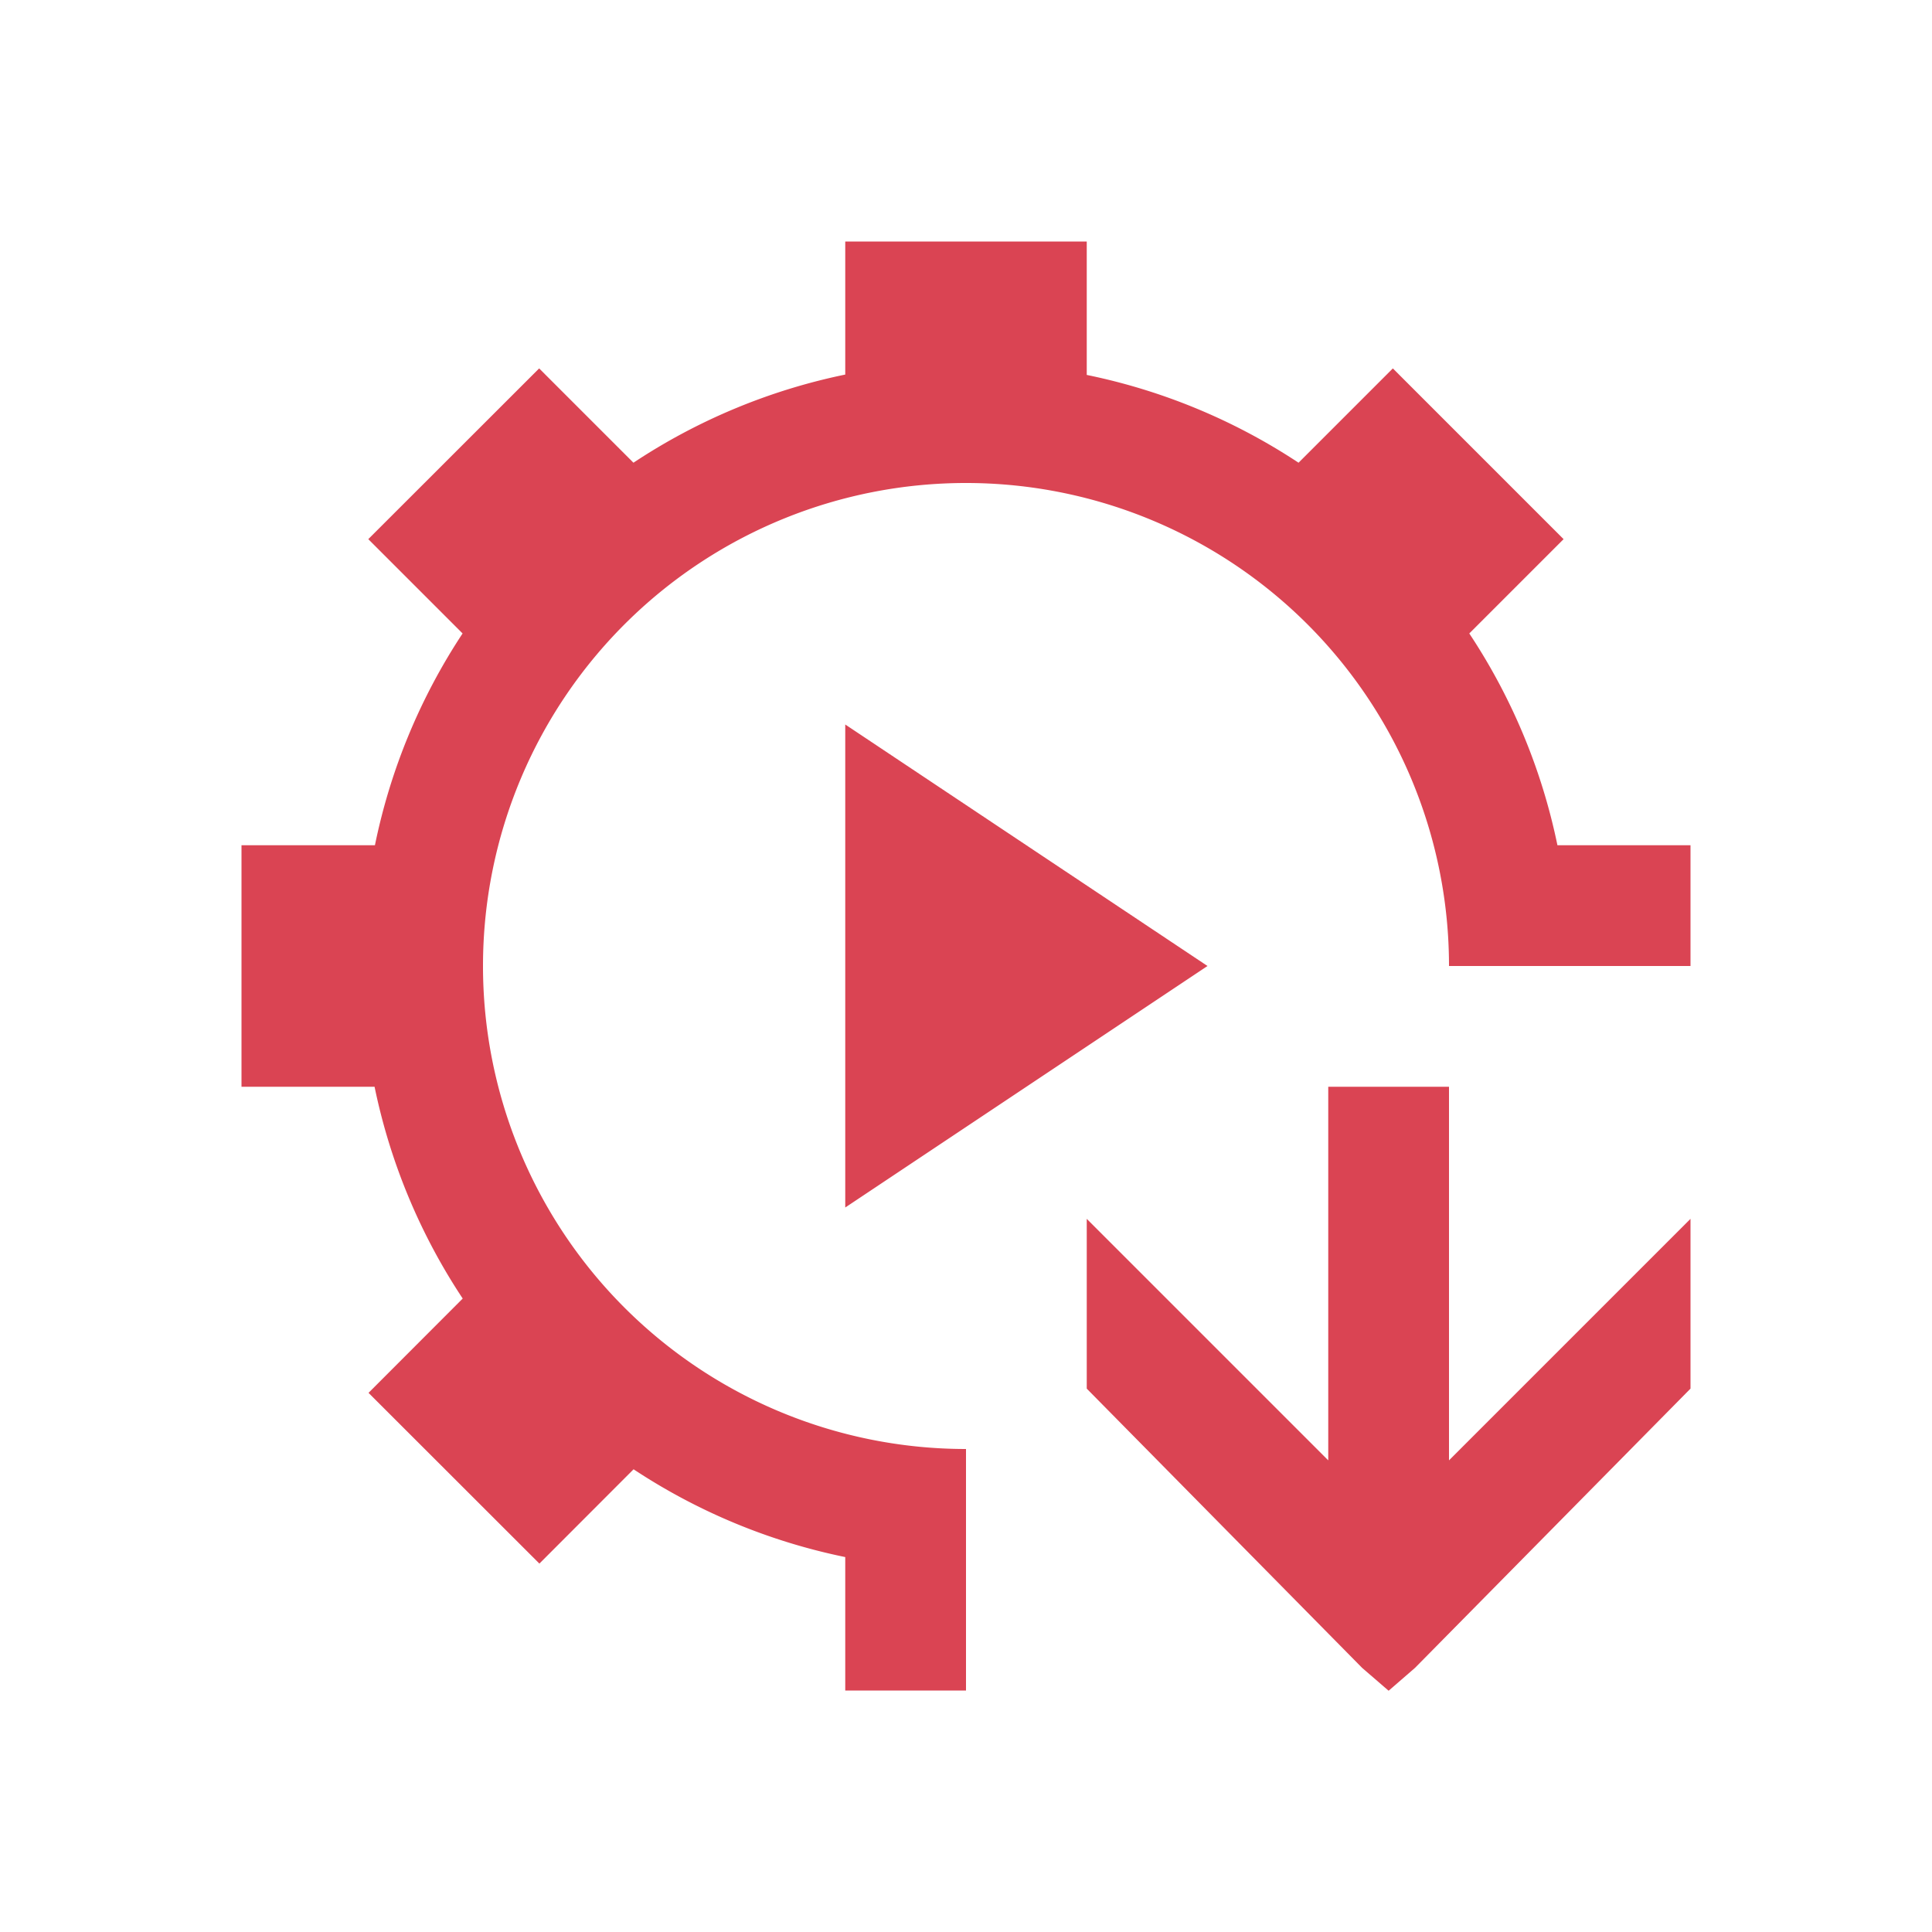 <svg xmlns="http://www.w3.org/2000/svg" viewBox="0 0 16 16"><path style="fill:currentColor;fill-opacity:1;stroke:none;color:#da4453" d="M7 2v1.102a5 5 0 0 0-1.754.73l-.781-.781L3.05 4.465l.781.781A5 5 0 0 0 3.105 7H2v2h1.102a5 5 0 0 0 .73 1.754l-.78.781 1.415 1.414.78-.781A5 5 0 0 0 7 12.895V14h1v-2a4 4 0 0 1-2.87-1.213A4 4 0 0 1 4 8a4 4 0 0 1 1.213-2.87A4 4 0 0 1 8 4a4 4 0 0 1 2.87 1.213A4 4 0 0 1 12 8h2V7h-1.102a5 5 0 0 0-.73-1.754l.781-.781-1.414-1.414-.781.781A5 5 0 0 0 9 3.105V2H7zm0 4v4l3-2-3-2zm4 3v3.094l-2-2V11.5l2.281 2.313.219.189.219-.19L14 11.5v-1.406l-2 2V9h-1z"/></svg>